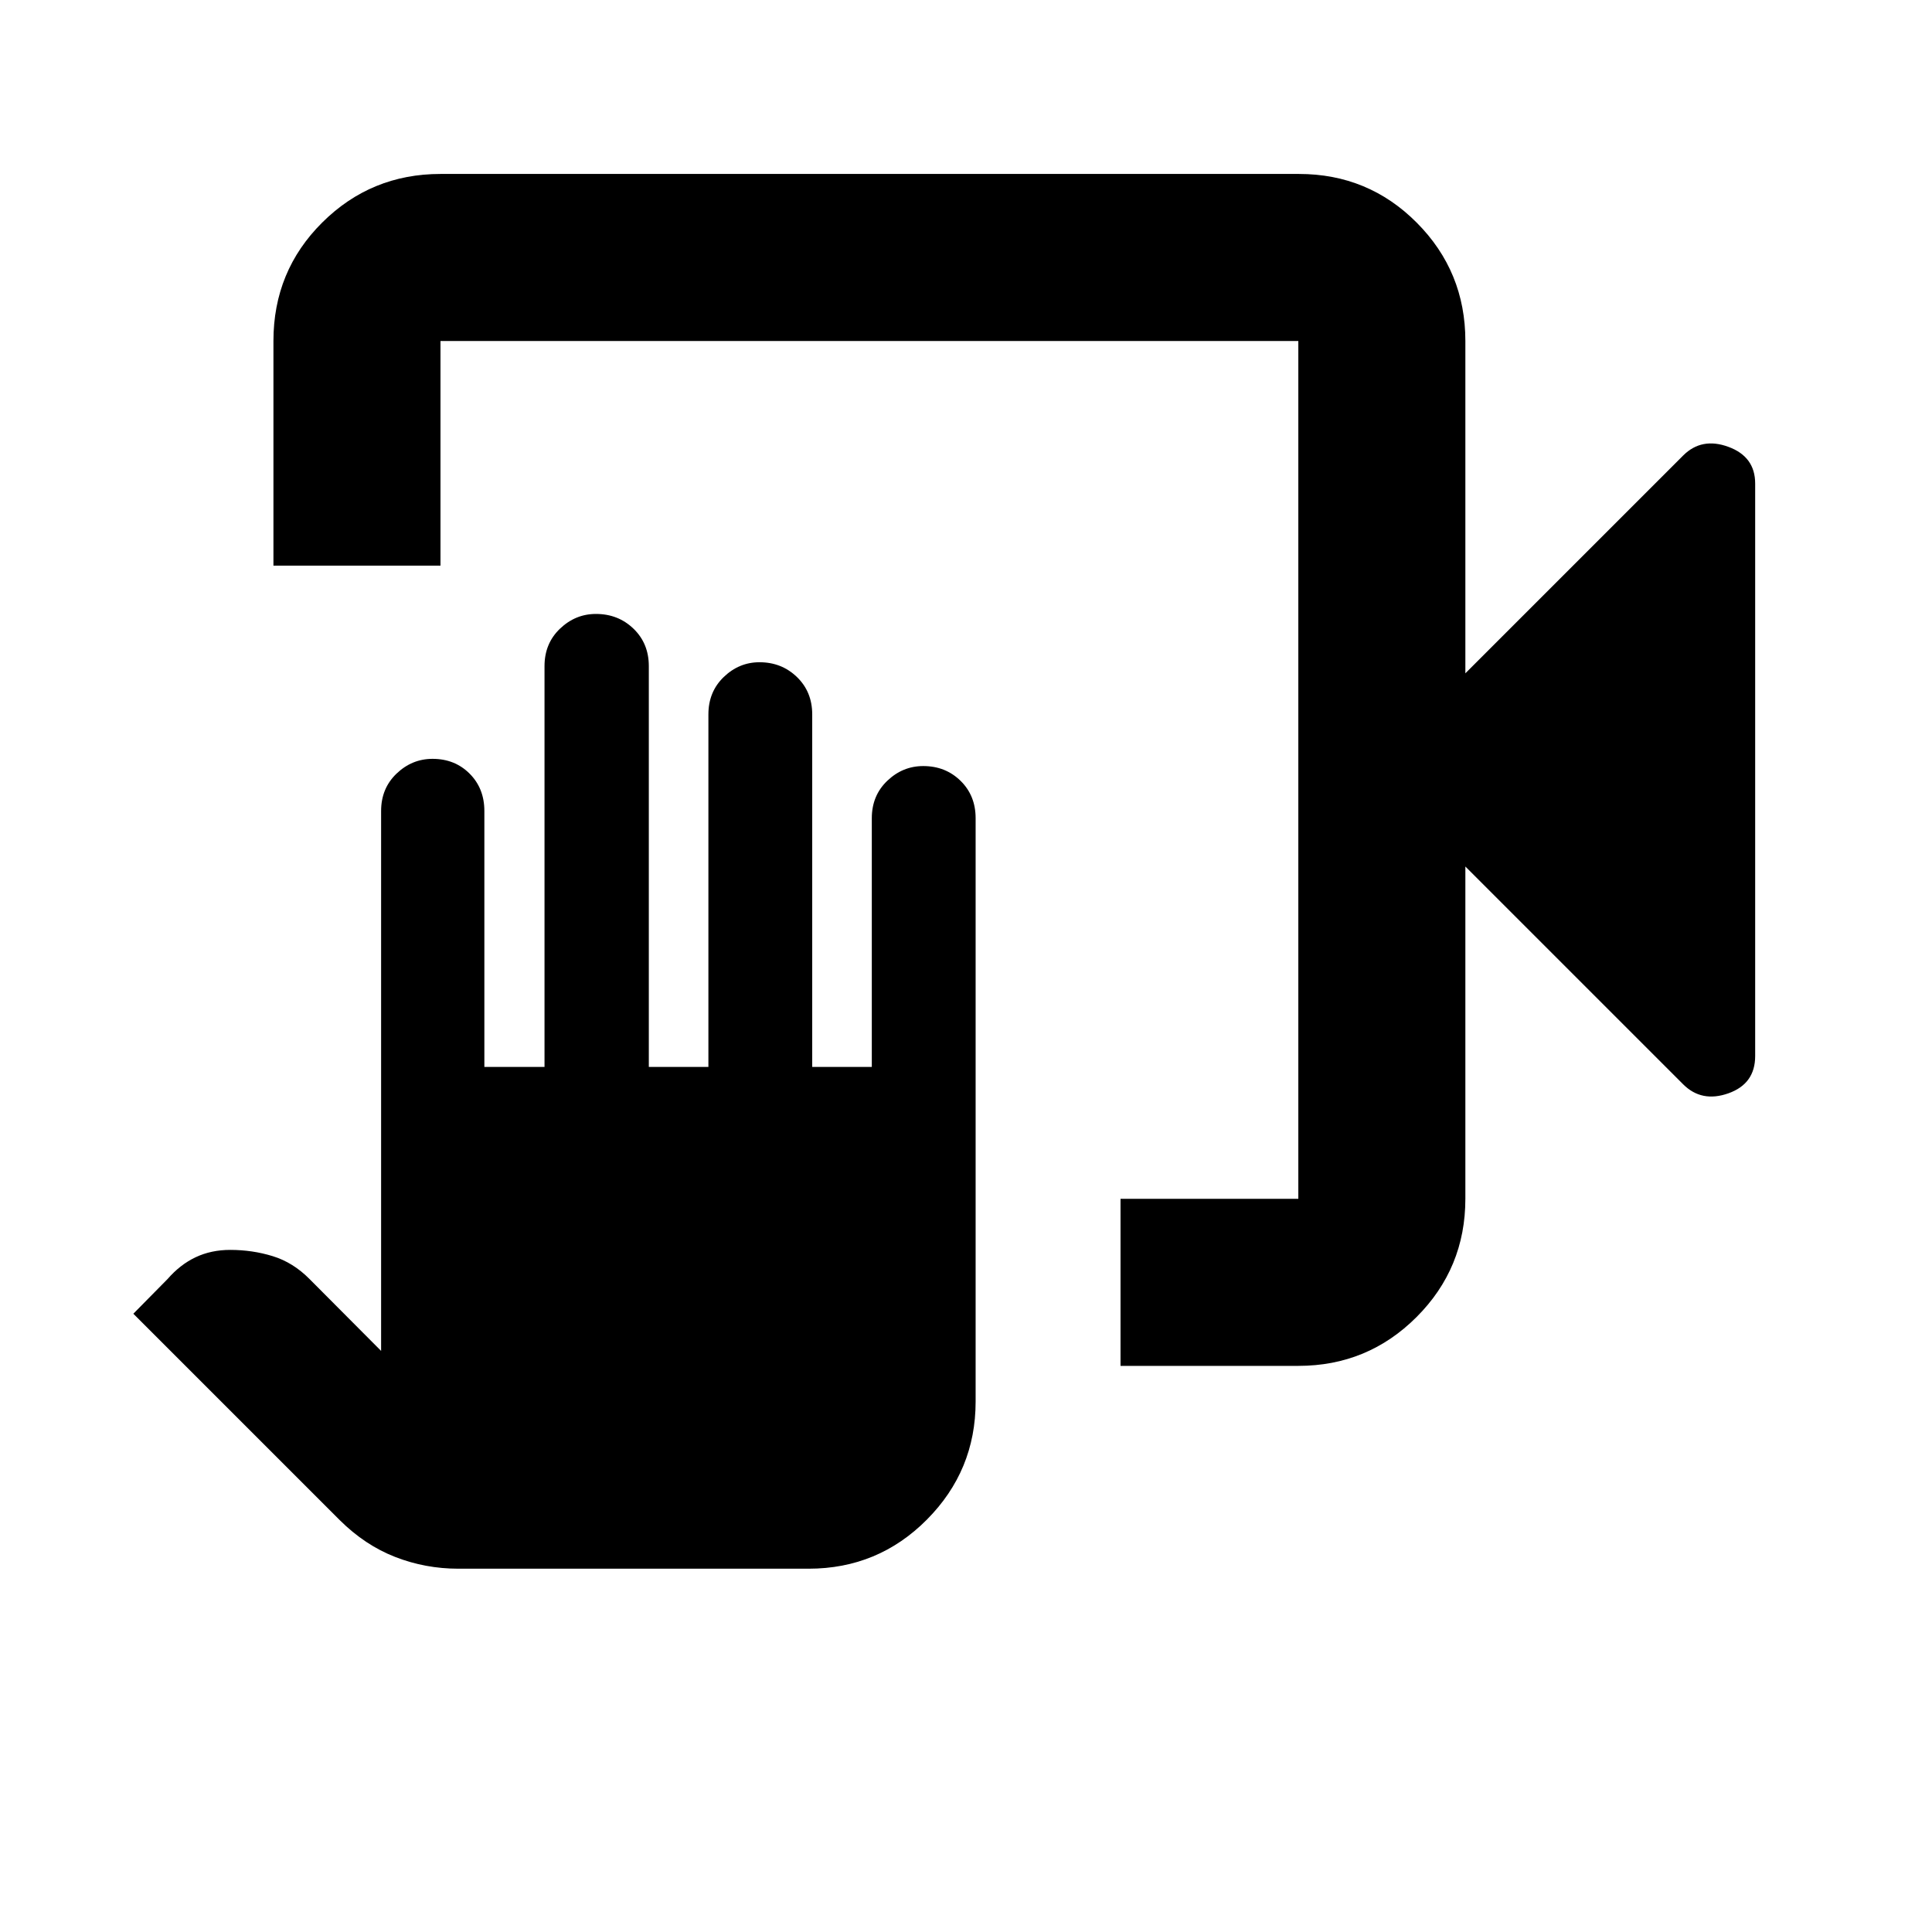 <svg xmlns="http://www.w3.org/2000/svg" height="20" viewBox="0 -960 960 960" width="20"><path d="M556.783-281.304v-83h88.347v-426.261H218.87v111.63h-83.001v-111.63q0-34.783 24.271-58.892 24.271-24.108 58.77-24.108h426.504q34.499 0 58.608 24.258 24.109 24.259 24.109 58.742v165.13l108.217-108.217q9.196-9.196 22.489-4.312 13.294 4.884 13.294 18.225v284.485q0 13.797-13.294 18.515-13.293 4.717-22.489-4.479L728.131-529.435v165.131q0 34.482-24.259 58.741t-58.742 24.259h-88.347ZM227.726-180.521q-16.378 0-31.372-5.842t-27.506-18.267L66.261-307.217l17-17.239q6.305-7.24 14.011-10.859 7.706-3.62 17.115-3.62 11.035 0 21.15 3.12 10.115 3.119 18.306 11.397l35.527 35.679v-268.283q0-11.229 7.666-18.571 7.667-7.342 17.89-7.342 11.074 0 18.412 7.342 7.338 7.342 7.338 18.571v127.174h29.889v-199.174q0-11.229 7.667-18.571 7.667-7.342 17.889-7.342 11.075 0 18.673 7.342 7.597 7.342 7.597 18.571v199.174H352v-175.174q0-11.229 7.617-18.571 7.617-7.342 17.772-7.342 11.002 0 18.6 7.342 7.598 7.342 7.598 18.571v175.174h29.609v-123.587q0-11.229 7.667-18.571 7.666-7.342 17.889-7.342 11.074 0 18.552 7.342 7.479 7.342 7.479 18.571v289.913q0 34.238-24.229 58.619-24.228 24.382-58.772 24.382H227.726ZM645.13-790.565v426.261-426.261Z"/></svg>